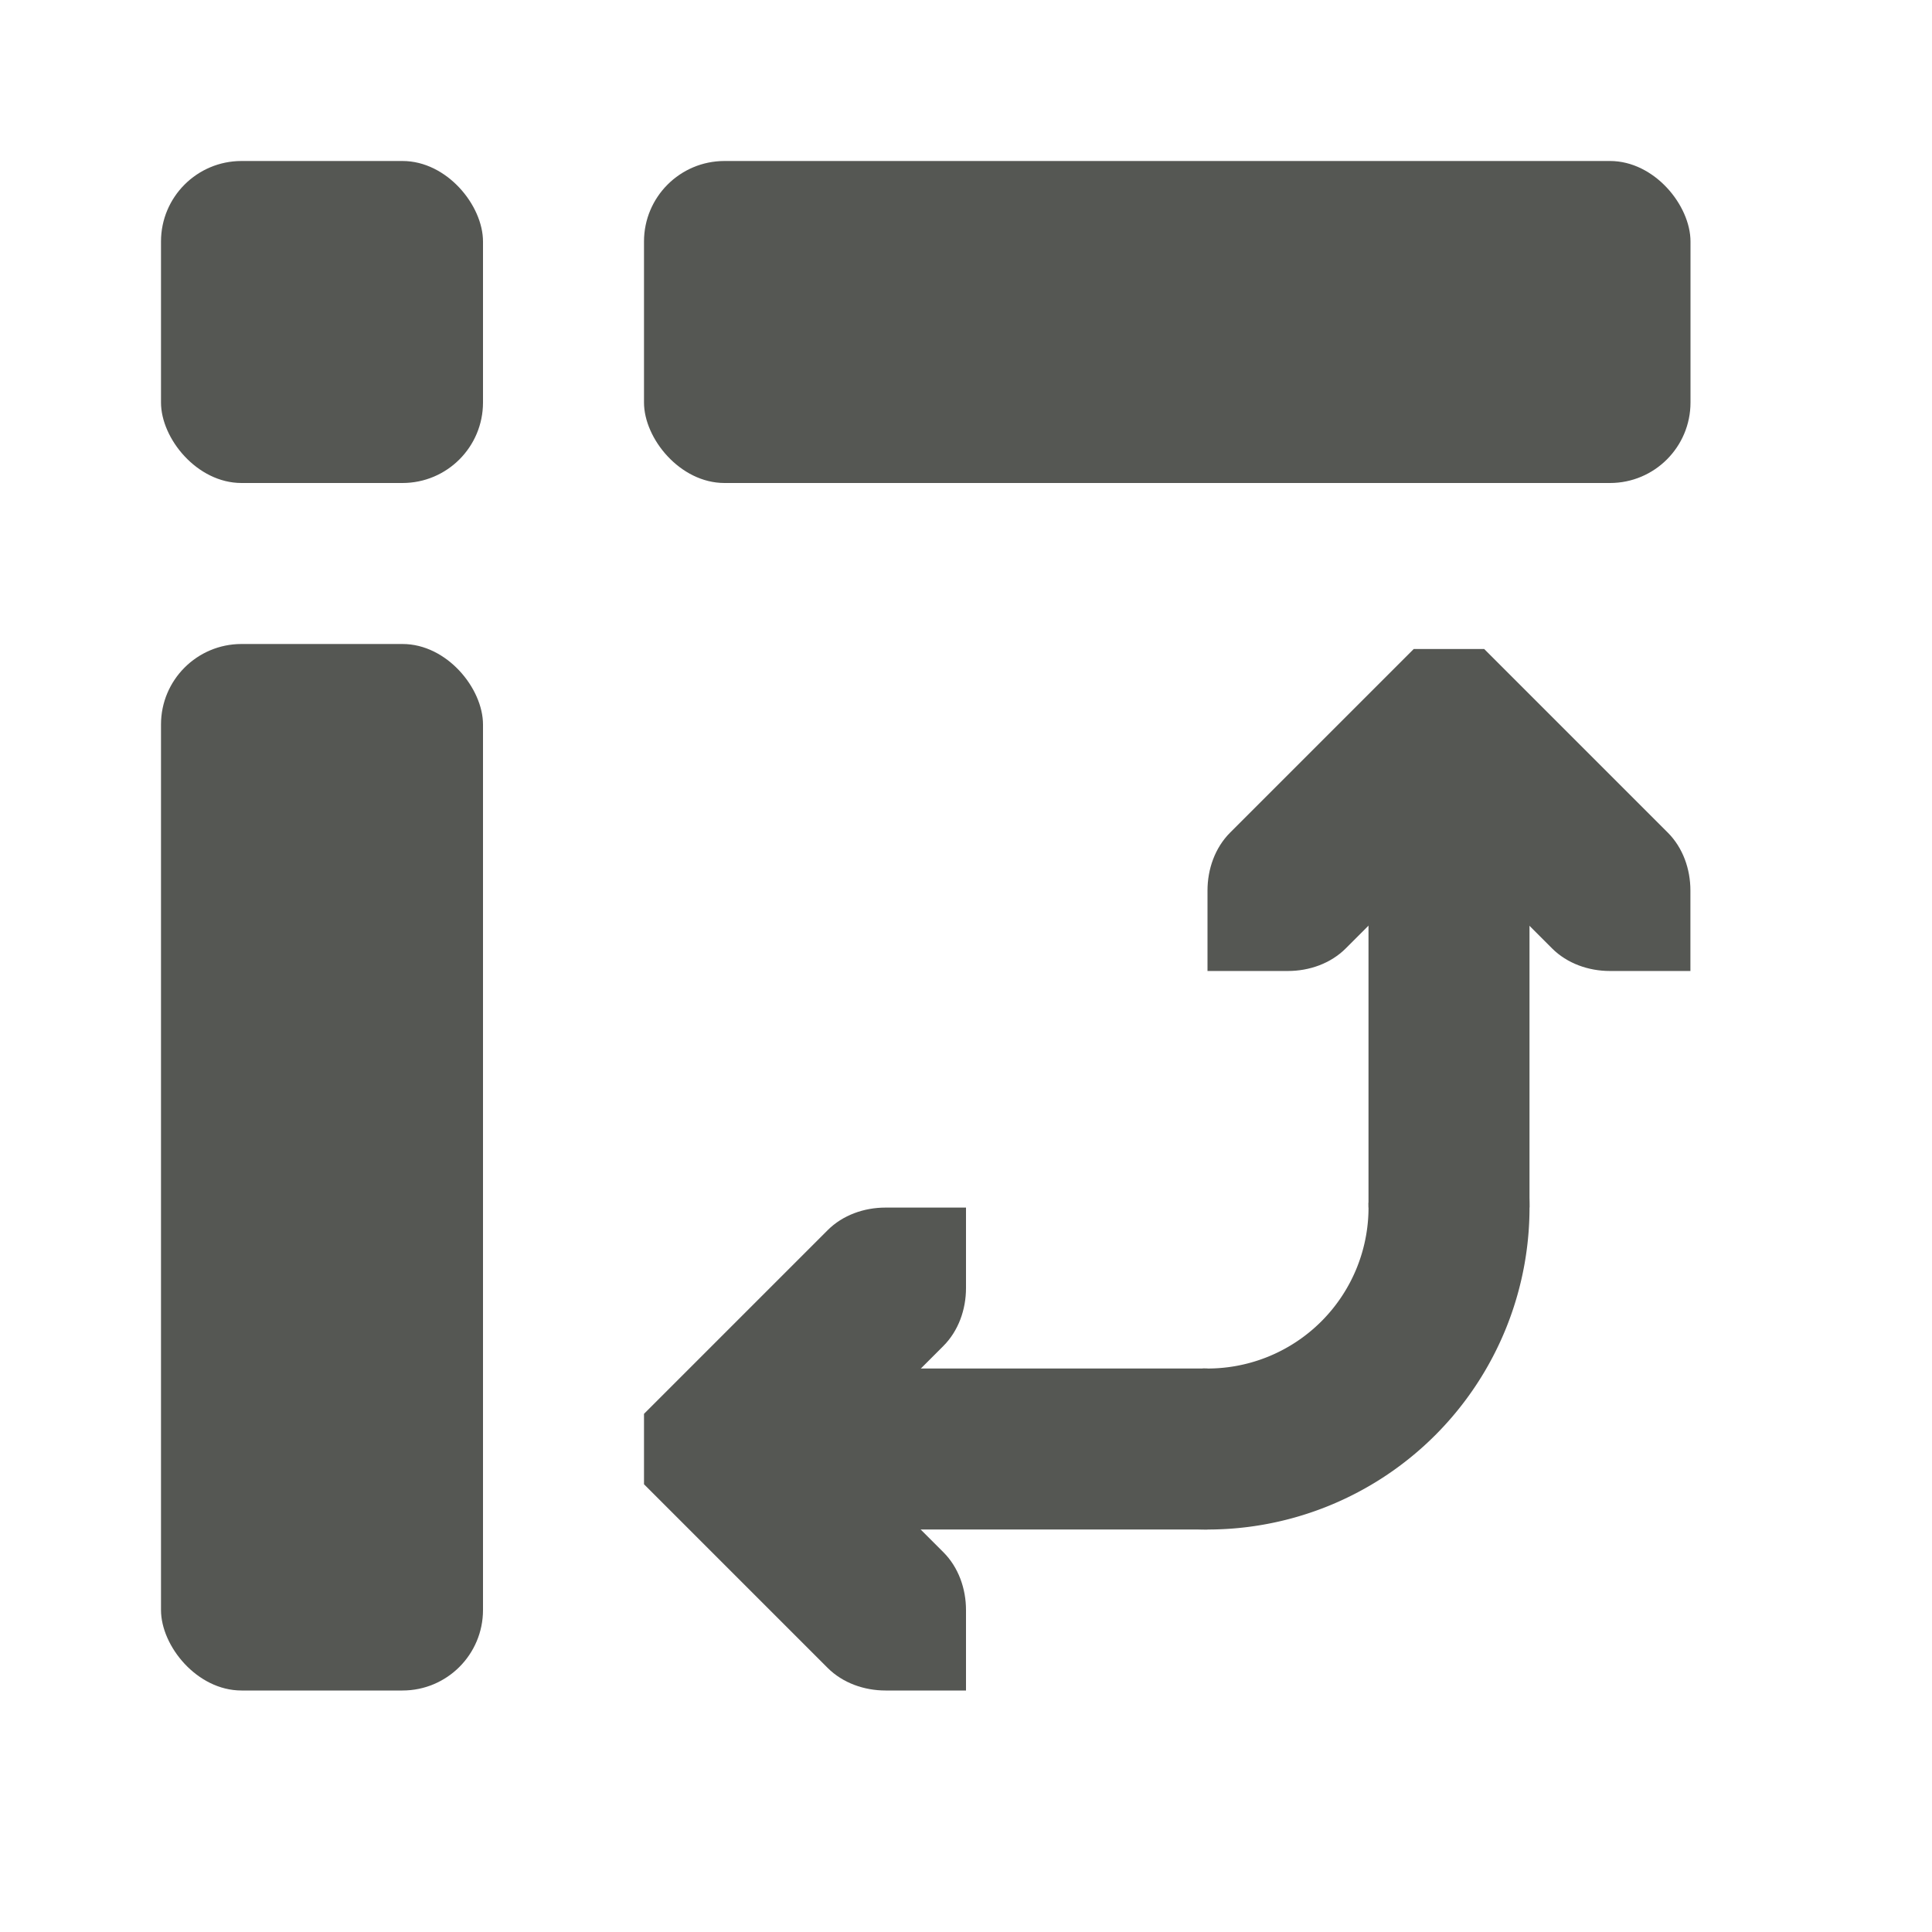 <?xml version="1.0" encoding="UTF-8" standalone="no"?>
<svg
   xmlns:dc="http://purl.org/dc/elements/1.1/"
   xmlns:cc="http://creativecommons.org/ns#"
   xmlns:rdf="http://www.w3.org/1999/02/22-rdf-syntax-ns#"
   xmlns:svg="http://www.w3.org/2000/svg"
   xmlns="http://www.w3.org/2000/svg"
   xmlns:sodipodi="http://sodipodi.sourceforge.net/DTD/sodipodi-0.dtd"
   xmlns:inkscape="http://www.inkscape.org/namespaces/inkscape"
   viewBox="0 0 24 24"
   version="1.1"
   id="svg5"
   sodipodi:docname="lc_datadatapilotrun.svg"
   inkscape:version="0.92.1 r15371"
   inkscape:export-filename="/home/matthias/Schreibtisch/icons/sifr_svg/lc_datadatapilotrun.png"
   inkscape:export-xdpi="96"
   inkscape:export-ydpi="96">
  <defs
     id="defs9" />
  <sodipodi:namedview
     pagecolor="#ffffff"
     bordercolor="#666666"
     borderopacity="1"
     objecttolerance="10"
     gridtolerance="10"
     guidetolerance="10"
     inkscape:pageopacity="0"
     inkscape:pageshadow="2"
     inkscape:window-width="1920"
     inkscape:window-height="1007"
     id="namedview7"
     showgrid="true"
     inkscape:zoom="1"
     inkscape:cx="-195.04217"
     inkscape:cy="-49.654438"
     inkscape:window-x="0"
     inkscape:window-y="44"
     inkscape:window-maximized="1"
     inkscape:current-layer="svg5"
     inkscape:snap-bbox="true"
     inkscape:bbox-paths="true"
     inkscape:bbox-nodes="true"
     inkscape:snap-bbox-edge-midpoints="true"
     inkscape:snap-bbox-midpoints="true">
    <inkscape:grid
       type="xygrid"
       id="grid4486" />
  </sodipodi:namedview>
  <g
     transform="translate(-314.063,-641)"
     id="g30499-3"
     style="display:inline">
    <path
       sodipodi:nodetypes="ccccccccscccccccc"
       inkscape:connector-curvature="0"
       id="path30501-6"
       d="m 326.063,662 -1,-10e-6 c -0.265,-3e-5 -0.531,-0.093 -0.719,-0.281 l -2,-2 -0.281,-0.281 v -0.875 l 0.281,-0.281 2,-2 c 0.188,-0.188 0.453,-0.281 0.719,-0.281 l 1,-10e-6 v 1 c 4e-5,0.265 -0.093,0.531 -0.281,0.719 l -1.281,1.281 1.281,1.281 c 0.188,0.188 0.281,0.453 0.281,0.719 v 1 z"
       style="color:#000000;font-style:normal;font-variant:normal;font-weight:normal;font-stretch:normal;font-size:xx-small;line-height:normal;font-family:'Bitstream Vera Sans';-inkscape-font-specification:'Bitstream Vera Sans';text-indent:0;text-align:start;text-decoration:none;text-decoration-line:none;letter-spacing:normal;word-spacing:normal;text-transform:none;writing-mode:lr-tb;direction:ltr;text-anchor:start;display:inline;overflow:visible;visibility:visible;fill:#555753;fill-opacity:1;stroke:none;stroke-width:2;marker:none;enable-background:accumulate" />
    <path
       style="color:#000000;display:inline;overflow:visible;visibility:visible;fill:none;stroke:#555753;stroke-width:2;stroke-linecap:butt;stroke-linejoin:miter;stroke-miterlimit:4;stroke-dashoffset:0;stroke-opacity:1;marker:none;enable-background:accumulate"
       d="M 329.063,659 324,659"
       id="path30503-7"
       inkscape:connector-curvature="0"
       sodipodi:nodetypes="cc" />
  </g>
  <g
     transform="translate(-309.063,-643)"
     id="g30499-4-9"
     style="display:inline">
    <path
       sodipodi:nodetypes="ccccccccscccccccc"
       inkscape:connector-curvature="0"
       id="path30501-1-1"
       d="m 324.063,655.062 1e-5,-1 c 3e-5,-0.265 0.093,-0.531 0.281,-0.719 l 2,-2 0.281,-0.281 h 0.875 l 0.281,0.281 2,2 c 0.188,0.188 0.281,0.453 0.281,0.719 l 1e-5,1 h -1 c -0.265,4e-5 -0.531,-0.093 -0.719,-0.281 l -1.281,-1.281 -1.281,1.281 c -0.188,0.188 -0.453,0.281 -0.719,0.281 h -1 z"
       style="color:#000000;font-style:normal;font-variant:normal;font-weight:normal;font-stretch:normal;font-size:xx-small;line-height:normal;font-family:'Bitstream Vera Sans';-inkscape-font-specification:'Bitstream Vera Sans';text-indent:0;text-align:start;text-decoration:none;text-decoration-line:none;letter-spacing:normal;word-spacing:normal;text-transform:none;writing-mode:lr-tb;direction:ltr;text-anchor:start;display:inline;overflow:visible;visibility:visible;fill:#555753;fill-opacity:1;stroke:none;stroke-width:2;marker:none;enable-background:accumulate" />
    <path
       style="color:#000000;display:inline;overflow:visible;visibility:visible;fill:none;stroke:#555753;stroke-width:2;stroke-linecap:butt;stroke-linejoin:miter;stroke-miterlimit:4;stroke-dashoffset:0;stroke-opacity:1;marker:none;enable-background:accumulate"
       d="m 327.063,658 v -5"
       id="path30503-6-2"
       inkscape:connector-curvature="0"
       sodipodi:nodetypes="cc" />
  </g>
  <path
     sodipodi:type="arc"
     style="display:inline;fill:none;stroke:#555753;stroke-width:2;stroke-linecap:butt;stroke-linejoin:round;stroke-miterlimit:4;stroke-dasharray:none;stroke-opacity:1"
     sodipodi:cx="15"
     sodipodi:cy="15"
     sodipodi:rx="3"
     sodipodi:ry="3.0000024"
     d="m 17.999,14.912 a 3,3 0 0 1 -0.878,2.21 3,3 0 0 1 -2.21,0.877"
     sodipodi:start="6.2539182"
     sodipodi:end="1.600469"
     sodipodi:open="true"
     id="path935-7" />
  <rect
     style="opacity:1;fill:#555753;fill-opacity:1;fill-rule:evenodd;stroke:none;stroke-width:3;stroke-linecap:round;stroke-linejoin:round;stroke-miterlimit:4;stroke-dasharray:none;stroke-opacity:1;paint-order:normal"
     id="rect4573"
     width="4"
     height="4"
     x="2"
     y="2"
     ry="1" />
  <rect
     style="opacity:1;fill:#555753;fill-opacity:1;fill-rule:evenodd;stroke:none;stroke-width:3;stroke-linecap:round;stroke-linejoin:round;stroke-miterlimit:4;stroke-dasharray:none;stroke-opacity:1;paint-order:normal"
     id="rect4573-6"
     width="4"
     height="13"
     x="2"
     y="8"
     ry="1" />
  <rect
     style="opacity:1;fill:#555753;fill-opacity:1;fill-rule:evenodd;stroke:none;stroke-width:3;stroke-linecap:round;stroke-linejoin:round;stroke-miterlimit:4;stroke-dasharray:none;stroke-opacity:1;paint-order:normal"
     id="rect4573-2"
     width="13"
     height="4"
     x="8"
     y="2"
     ry="1" />
</svg>
